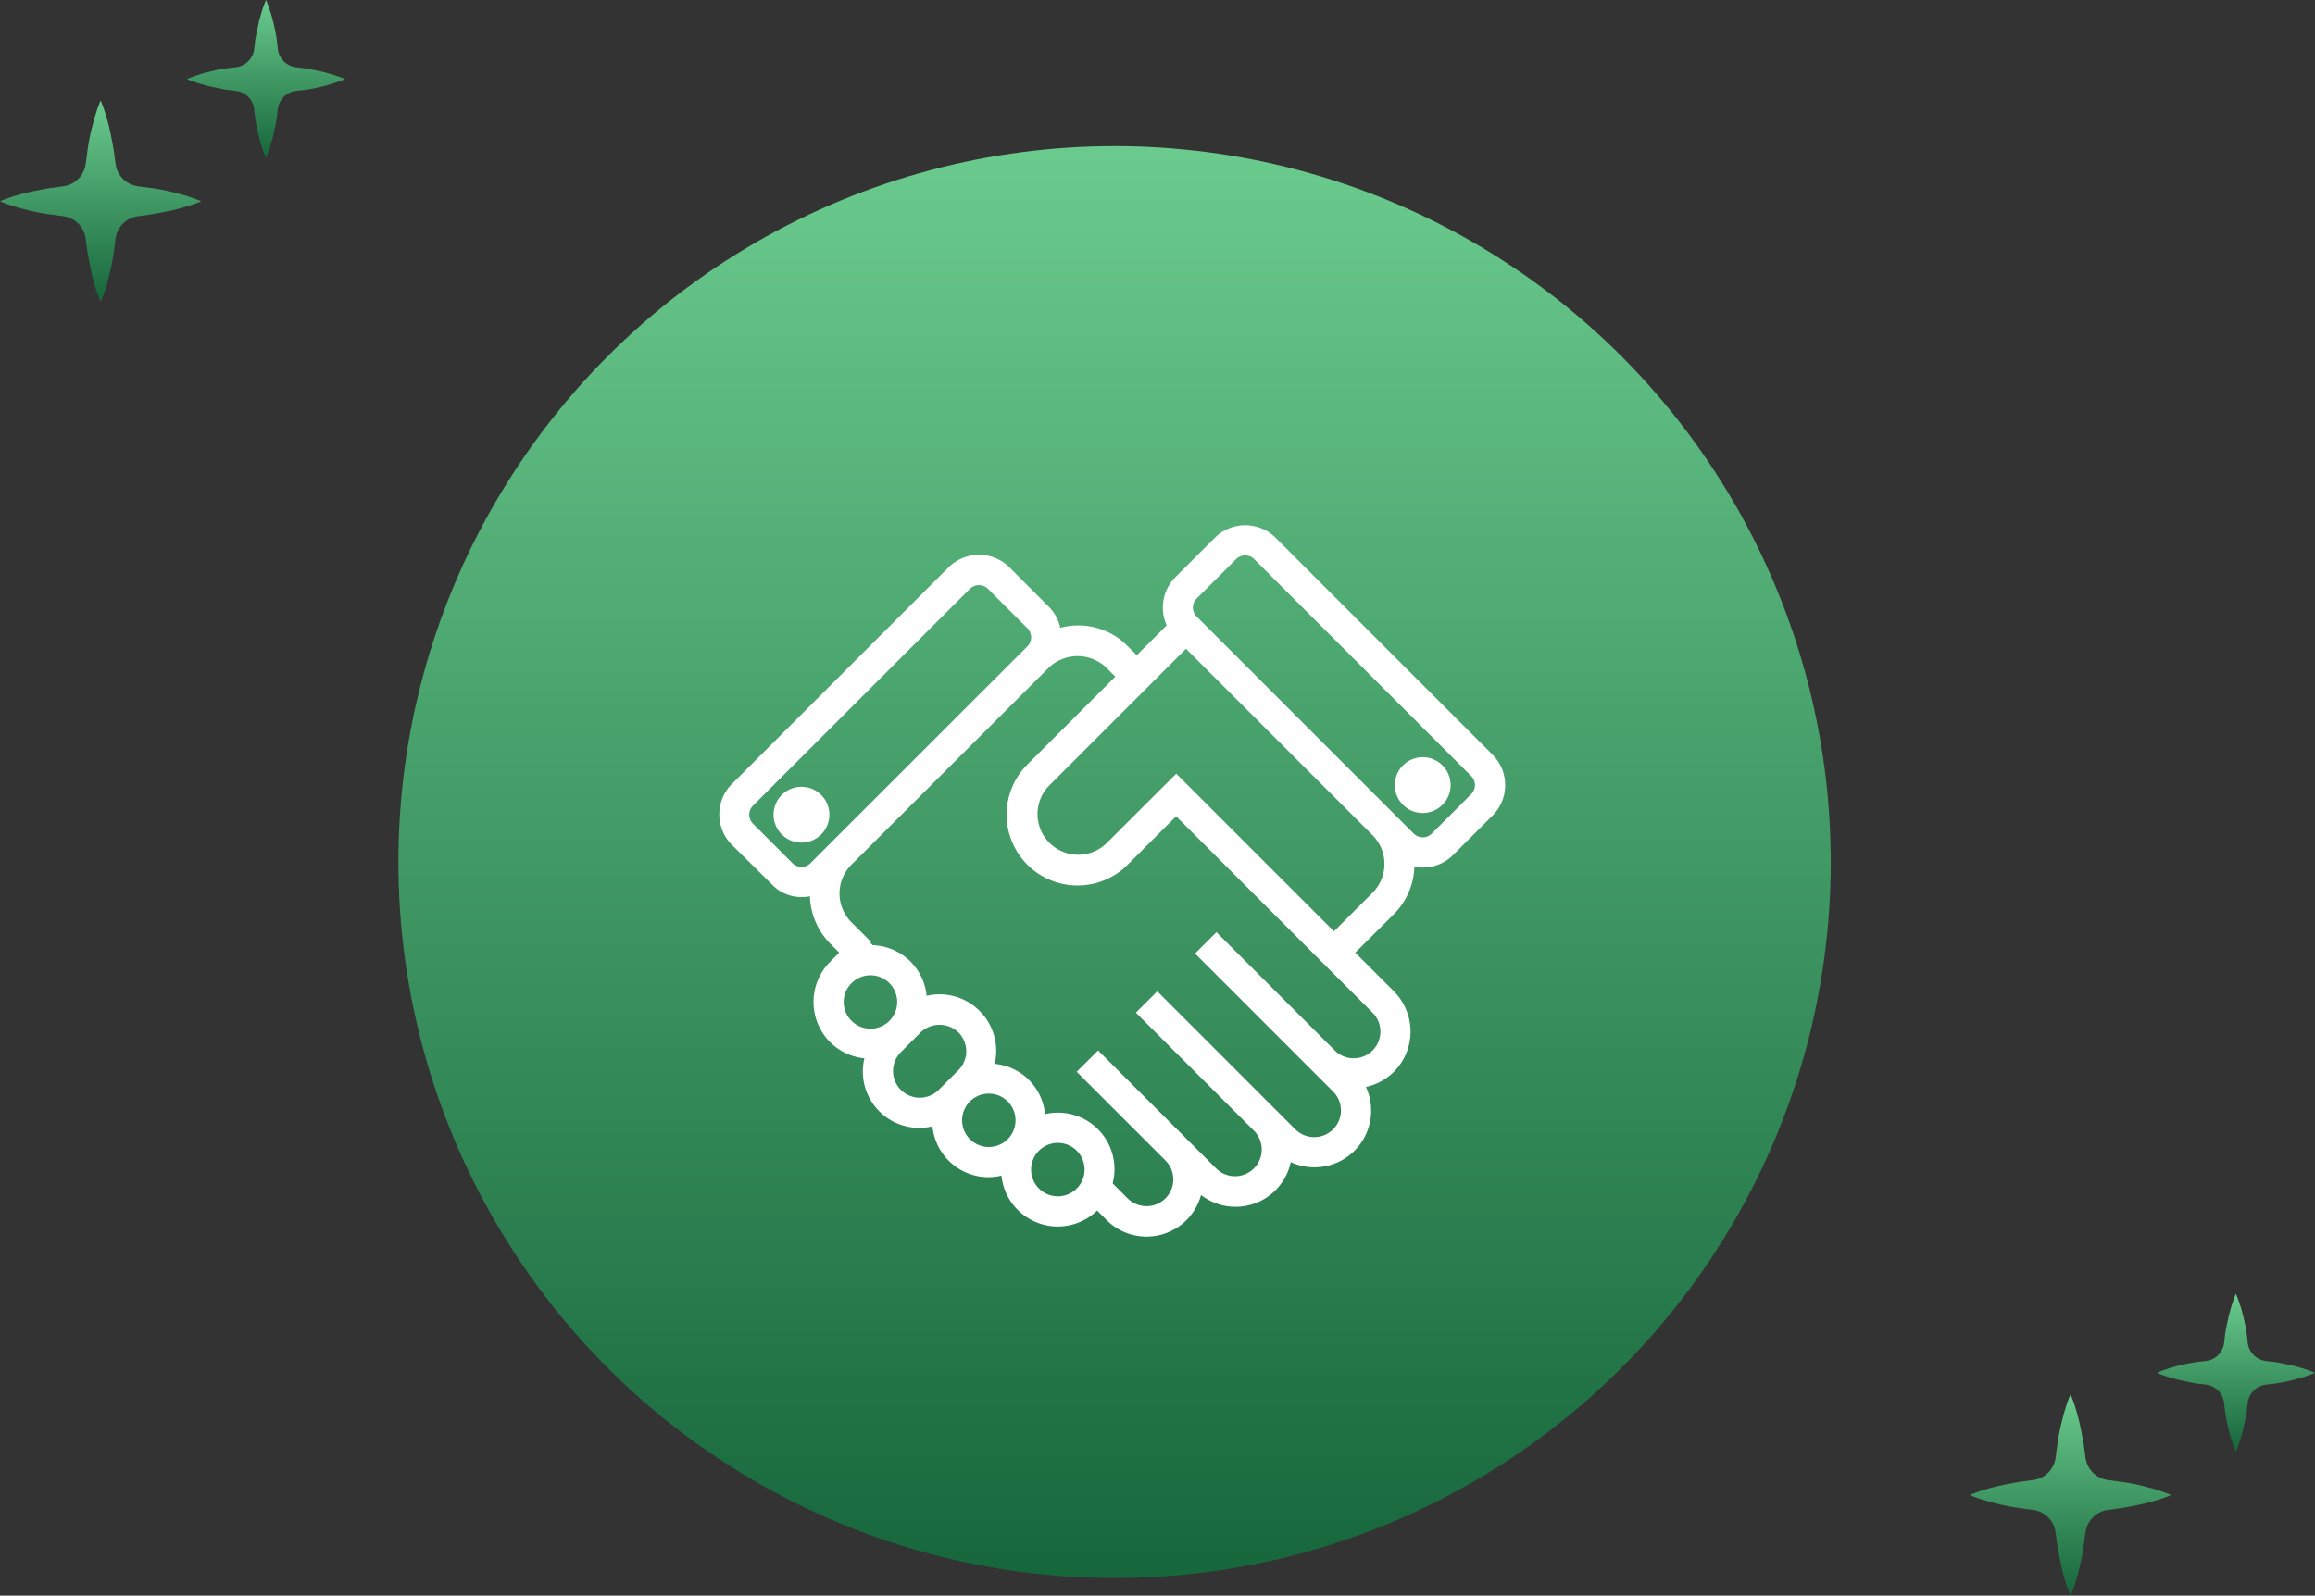 <svg xmlns="http://www.w3.org/2000/svg" xmlns:xlink="http://www.w3.org/1999/xlink" width="139.458" height="96.148" viewBox="0 0 139.458 96.148">
  <rect x="0" y="0" width="139.458" height="96.148" fill="#333333" stroke="none"/>
  <defs>
    <linearGradient id="linear-gradient" x1="0.5" x2="0.5" y2="1" gradientUnits="objectBoundingBox">
      <stop offset="0" stop-color="#6bcb8e"/>
      <stop offset="1" stop-color="#16663b"/>
    </linearGradient>
  </defs>
  <g id="icon" transform="translate(0)">
    <path id="Vector" d="M12.127,6.063c-.266.116-.515.2-.764.282-.266.083-.515.15-.764.216-.5.116-1.013.216-1.512.3l-.748.1A1.571,1.571,0,0,0,6.96,8.339l-.1.748a12.155,12.155,0,0,1-.3,1.512c-.066.266-.133.515-.216.764a6,6,0,0,1-.282.764c-.116-.266-.2-.515-.282-.764-.083-.266-.15-.515-.216-.764-.116-.5-.216-1.013-.3-1.512l-.1-.748A1.571,1.571,0,0,0,3.788,6.96l-.748-.1a12.155,12.155,0,0,1-1.512-.3c-.266-.066-.515-.133-.764-.216A6,6,0,0,1,0,6.063c.266-.116.515-.2.764-.282.266-.083.515-.15.764-.216.5-.116,1.013-.216,1.512-.3l.748-.1A1.571,1.571,0,0,0,5.166,3.788l.1-.748a12.155,12.155,0,0,1,.3-1.512c.066-.266.133-.515.216-.764A6,6,0,0,1,6.063,0c.116.266.2.515.282.764.083.266.15.515.216.764.116.5.216,1.013.3,1.512l.1.748A1.571,1.571,0,0,0,8.339,5.166l.748.1a12.154,12.154,0,0,1,1.512.3c.266.066.515.133.764.216S11.861,5.947,12.127,6.063Z" transform="matrix(1, 0, 0, 1, 118.669, 84.021)" fill="url(#linear-gradient)"/>
    <path id="Vector-2" data-name="Vector" d="M9.528,4.764c-.2.089-.4.156-.6.223a6.141,6.141,0,0,1-.6.178,10.068,10.068,0,0,1-1.18.245c-.178.022-.378.045-.579.067A1.253,1.253,0,0,0,5.476,6.567c-.022.178-.045.378-.067.579-.067.378-.156.779-.245,1.18-.067.2-.111.4-.178.6s-.134.4-.223.6c-.089-.2-.156-.4-.223-.6a6.142,6.142,0,0,1-.178-.6,10.068,10.068,0,0,1-.245-1.18c-.022-.178-.045-.378-.067-.579A1.253,1.253,0,0,0,2.961,5.476c-.178-.022-.378-.045-.579-.067C2,5.343,1.6,5.254,1.2,5.165,1,5.1.8,5.054.6,4.987S.2,4.853,0,4.764c.2-.089.4-.156.6-.223a6.141,6.141,0,0,1,.6-.178,10.068,10.068,0,0,1,1.18-.245c.178-.022.378-.045.579-.067A1.253,1.253,0,0,0,4.052,2.961c.022-.178.045-.378.067-.579C4.185,2,4.274,1.6,4.363,1.2c.067-.2.111-.4.178-.6s.134-.4.223-.6c.089.2.156.4.223.6a6.141,6.141,0,0,1,.178.6,10.068,10.068,0,0,1,.245,1.18c.022.178.045.378.067.579A1.253,1.253,0,0,0,6.567,4.052c.178.022.378.045.579.067.378.067.779.156,1.18.245.2.067.4.111.6.178s.4.134.6.223Z" transform="matrix(1, 0, 0, 1, 129.93, 77.958)" fill="url(#linear-gradient)"/>
    <circle id="Ellipse_45" data-name="Ellipse 45" cx="43.143" cy="43.143" r="43.143" transform="translate(24 8.803)" fill="url(#linear-gradient)"/>
    <path id="Vector-3" data-name="Vector" d="M12.127,6.063c-.266.116-.515.2-.764.282-.266.083-.515.15-.764.216-.5.116-1.013.216-1.512.3l-.748.1A1.571,1.571,0,0,0,6.96,8.339l-.1.748a12.155,12.155,0,0,1-.3,1.512c-.066.266-.133.515-.216.764a6,6,0,0,1-.282.764c-.116-.266-.2-.515-.282-.764-.083-.266-.15-.515-.216-.764-.116-.5-.216-1.013-.3-1.512l-.1-.748A1.571,1.571,0,0,0,3.788,6.96l-.748-.1a12.155,12.155,0,0,1-1.512-.3c-.266-.066-.515-.133-.764-.216A6,6,0,0,1,0,6.063c.266-.116.515-.2.764-.282.266-.083.515-.15.764-.216.5-.116,1.013-.216,1.512-.3l.748-.1A1.571,1.571,0,0,0,5.166,3.788l.1-.748a12.155,12.155,0,0,1,.3-1.512c.066-.266.133-.515.216-.764A6,6,0,0,1,6.063,0c.116.266.2.515.282.764.083.266.15.515.216.764.116.5.216,1.013.3,1.512l.1.748A1.571,1.571,0,0,0,8.339,5.166l.748.1a12.154,12.154,0,0,1,1.512.3c.266.066.515.133.764.216S11.861,5.947,12.127,6.063Z" transform="matrix(1, 0, 0, 1, 0, 6.063)" fill="url(#linear-gradient)"/>
    <path id="Vector-4" data-name="Vector" d="M9.528,4.764c-.2.089-.4.156-.6.223a6.141,6.141,0,0,1-.6.178,10.068,10.068,0,0,1-1.18.245c-.178.022-.378.045-.579.067A1.253,1.253,0,0,0,5.476,6.567c-.022.178-.045.378-.067.579-.067.378-.156.779-.245,1.18-.067.2-.111.4-.178.6s-.134.4-.223.6c-.089-.2-.156-.4-.223-.6a6.142,6.142,0,0,1-.178-.6,10.068,10.068,0,0,1-.245-1.18c-.022-.178-.045-.378-.067-.579A1.253,1.253,0,0,0,2.961,5.476c-.178-.022-.378-.045-.579-.067C2,5.343,1.6,5.254,1.2,5.165,1,5.1.8,5.054.6,4.987S.2,4.853,0,4.764c.2-.089.4-.156.6-.223a6.141,6.141,0,0,1,.6-.178,10.068,10.068,0,0,1,1.18-.245c.178-.022.378-.045.579-.067A1.253,1.253,0,0,0,4.052,2.961c.022-.178.045-.378.067-.579C4.185,2,4.274,1.6,4.363,1.2c.067-.2.111-.4.178-.6s.134-.4.223-.6c.089.2.156.4.223.6a6.141,6.141,0,0,1,.178.6,10.068,10.068,0,0,1,.245,1.18c.022.178.045.378.067.579A1.253,1.253,0,0,0,6.567,4.052c.178.022.378.045.579.067.378.067.779.156,1.18.245.2.067.4.111.6.178s.4.134.6.223Z" transform="matrix(1, 0, 0, 1, 11.261, 0)" fill="url(#linear-gradient)"/>
    <g id="icons8_handshake" transform="translate(37.328 23.182)">
      <path id="Path_61037" data-name="Path 61037" d="M11.275,25.778a1.681,1.681,0,1,0,1.681,1.681,1.681,1.681,0,0,0-1.681-1.681Z" transform="translate(-0.322 -1.551)" fill="#fff"/>
      <path id="Path_61038" data-name="Path 61038" d="M52.382,23.82A1.681,1.681,0,1,0,54.062,25.5a1.681,1.681,0,0,0-1.681-1.681Z" transform="translate(-4.004 -1.375)" fill="#fff"/>
      <path id="Path_61039" data-name="Path 61039" d="M52.586,22.294,39.517,9.224a2.594,2.594,0,0,0-3.664,0L33.476,11.6a2.592,2.592,0,0,0-.52,2.9L31.151,16.3l-.544-.544a4.166,4.166,0,0,0-4.063-1.108,2.568,2.568,0,0,0-.689-1.268l-2.376-2.377a2.6,2.6,0,0,0-3.664,0L6.743,24.075a2.6,2.6,0,0,0,.031,3.664L9.18,30.116h0a2.435,2.435,0,0,0,1.8.756,2.466,2.466,0,0,0,.483-.048,4.235,4.235,0,0,0,1.225,2.855l.541.544-.546.544a3.435,3.435,0,0,0,0,4.852,3.4,3.4,0,0,0,2.061.969,3.4,3.4,0,0,0,4.1,4.1,3.394,3.394,0,0,0,3.395,3.064A3.439,3.439,0,0,0,23,47.657a3.412,3.412,0,0,0,5.766,2.107l.549.549a3.4,3.4,0,0,0,5.708-1.487,3.4,3.4,0,0,0,5.405-1.982,3.415,3.415,0,0,0,4.53-4.528,3.4,3.4,0,0,0,1.683-.915,3.436,3.436,0,0,0,0-4.852l-2.327-2.327L46.644,31.9a4.243,4.243,0,0,0,1.233-2.854,2.625,2.625,0,0,0,.5.048,2.58,2.58,0,0,0,1.832-.757l2.376-2.376A2.59,2.59,0,0,0,52.586,22.294ZM10.408,28.828,8.033,26.452a.771.771,0,0,1,0-1.089L21.1,12.3a.772.772,0,0,1,1.089,0l2.375,2.376a.771.771,0,0,1,0,1.089L21.6,18.729h0l-6.535,6.534h0L12.684,27.64h0L11.5,28.827A.77.77,0,0,1,10.408,28.828Zm3.564,7.229a1.609,1.609,0,1,1,0,2.275A1.6,1.6,0,0,1,13.973,36.056Zm2.97,6.435a1.611,1.611,0,0,1,0-2.277l.595-.595.595-.595a1.651,1.651,0,0,1,2.276,0,1.611,1.611,0,0,1,0,2.277l-.595.595-.595.595A1.612,1.612,0,0,1,16.943,42.491Zm4.159,2.97a1.609,1.609,0,1,1,2.276,0A1.612,1.612,0,0,1,21.1,45.461Zm6.435,2.971a1.61,1.61,0,1,1,0-2.277A1.61,1.61,0,0,1,27.536,48.432Zm17.822-8.317a1.611,1.611,0,0,1-2.277,0l-2.97-2.971h0l-4.159-4.159-1.288,1.288,8.317,8.317A1.609,1.609,0,1,1,40.7,44.866l-1.187-1.187L37.734,41.9,32.388,36.55,31.1,37.838l5.346,5.346,1.783,1.783a1.61,1.61,0,0,1-2.277,2.276L34.169,45.46l-5.346-5.346L27.534,41.4l5.346,5.346A1.61,1.61,0,1,1,30.6,49.025l-.9-.9a3.406,3.406,0,0,0-4.076-4.172,3.357,3.357,0,0,0-3.031-3.03,3.41,3.41,0,0,0-4.1-4.1,3.372,3.372,0,0,0-3.247-3.05l-.149-.149.05-.05-1.188-1.188a2.452,2.452,0,0,1,0-3.459L25.854,17.046l0,0a2.509,2.509,0,0,1,3.461,0l.544.544L26.346,21.1h0l-1.782,1.783a4.271,4.271,0,0,0,6.04,6.041l2.92-2.921L45.358,37.839A1.612,1.612,0,0,1,45.358,40.115Zm0-9.506-2.327,2.327-9.5-9.5L29.318,27.64a2.45,2.45,0,0,1-3.464-3.464l3.564-3.564,4.7-4.7L45.362,27.152A2.451,2.451,0,0,1,45.358,30.609ZM51.3,24.67l-2.376,2.376a.77.77,0,0,1-1.089,0L46.65,25.862l0,0-1.783-1.783h0L38.329,17.54h0l-.868-.868-2.7-2.7a.771.771,0,0,1,0-1.089l2.376-2.375a.771.771,0,0,1,1.089,0L51.3,23.582A.772.772,0,0,1,51.3,24.67Z" transform="translate(0)" fill="#fff"/>
    </g>
  </g>
</svg>
